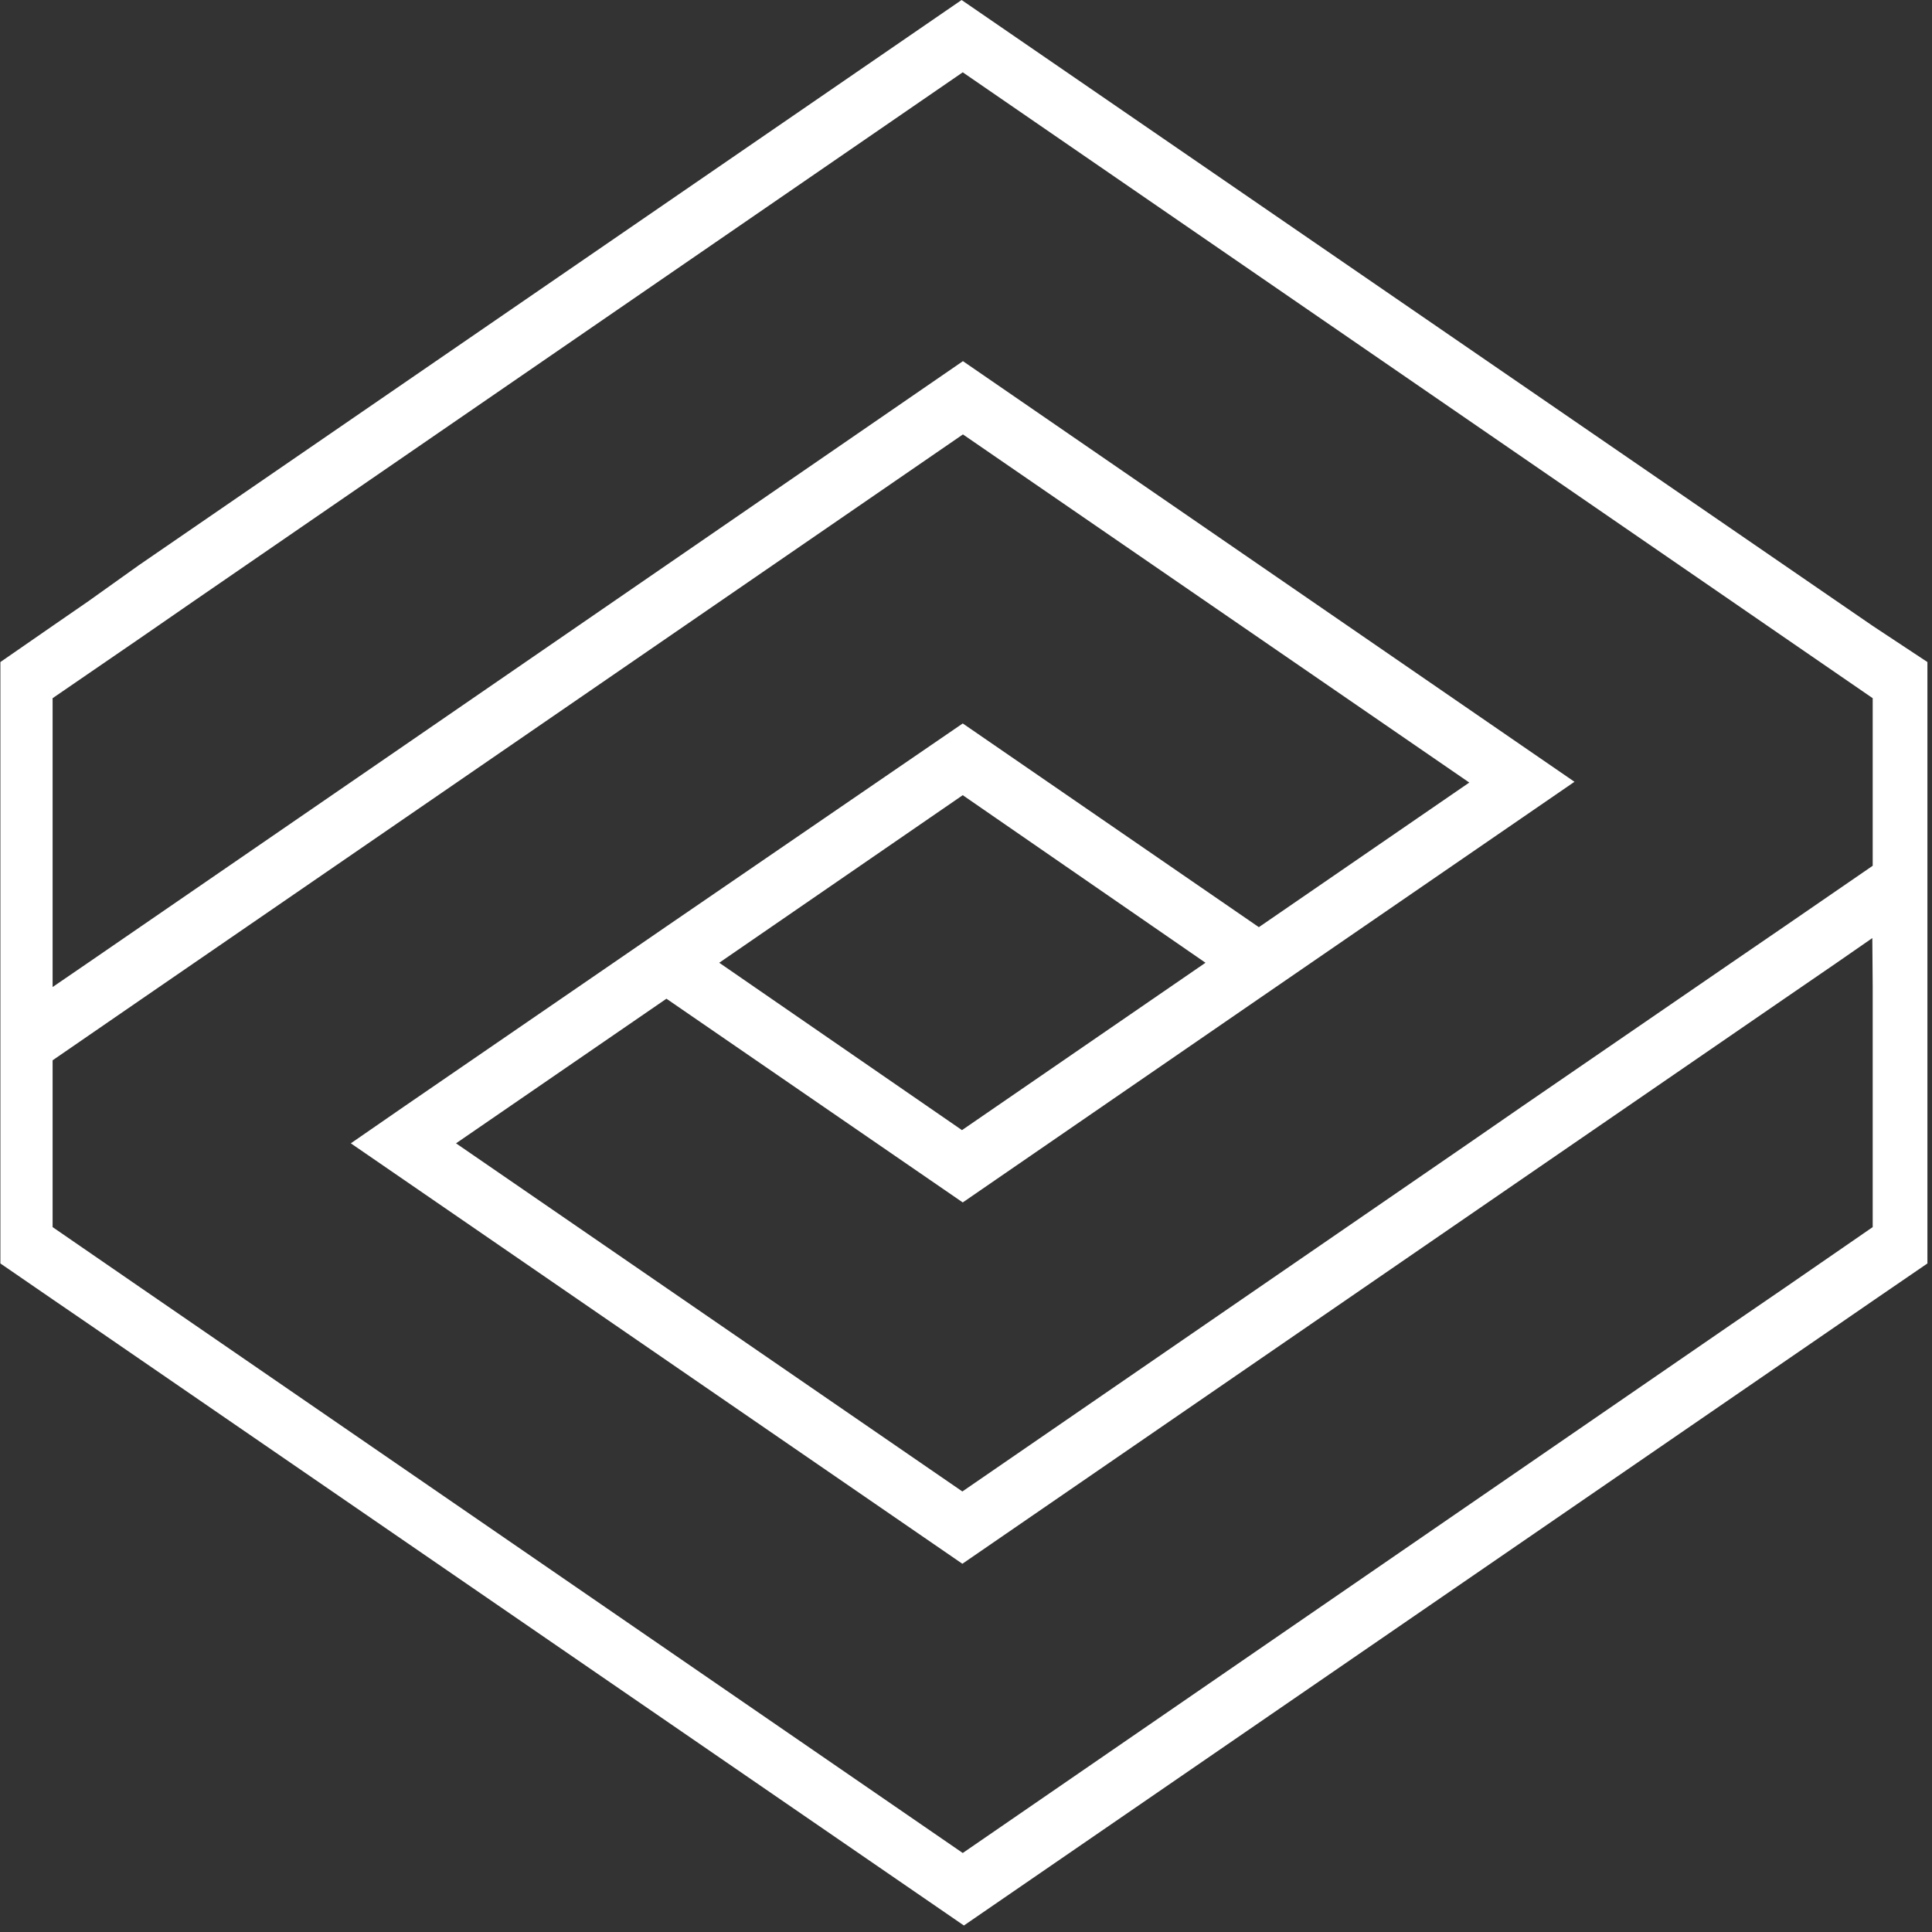 <svg width="101" height="101" viewBox="0 0 101 101" fill="none" xmlns="http://www.w3.org/2000/svg">
<rect x="0" y="0" width="101" height="101" fill="#333333" stroke="none"/>
<path d="M97.9 32.72L96.02 31.43L93.27 29.54L50.27 0L7.27 29.54L4.62 31.43L2.75 32.72L0.02 34.61V66.05L2.77 67.94L4.64 69.22L7.39 71.11L50.39 100.66L93.39 71.11L96.14 69.22L98 67.94L100.76 66.05V34.61L97.9 32.72ZM2.75 49.04V36.5L7.37 33.33L10.12 31.43L50.33 3.78L90.53 31.43L93.29 33.33L97.9 36.5V45.26L93.29 48.43L90.53 50.32L79.53 57.87L76.78 59.77L50.31 77.97L23.84 59.77L34.84 52.21L50.33 62.86L65.81 52.21L68.56 50.32L79.56 42.76L82.31 40.87L79.56 38.98L50.34 18.88L21.12 38.98L18.37 40.87L7.37 48.43L4.62 50.32L2.75 51.6V49.04ZM37.6 50.33L50.33 41.57L63.02 50.33L50.29 59.08L37.6 50.33ZM97.9 51.61V64.15L93.29 67.33L90.53 69.22L50.33 96.87L10.12 69.22L7.37 67.33L2.75 64.15V55.43L7.37 52.25L10.12 50.36L21.12 42.8L23.87 40.91L50.34 22.71L76.81 40.91L65.81 48.47L50.33 37.82L34.84 48.43L32.09 50.32L21.09 57.87L18.34 59.77L21.09 61.66L50.31 81.75L79.53 61.66L82.28 59.77L93.28 52.21L96.02 50.33L97.88 49.04L97.9 51.61Z" fill="white"/>
</svg>
